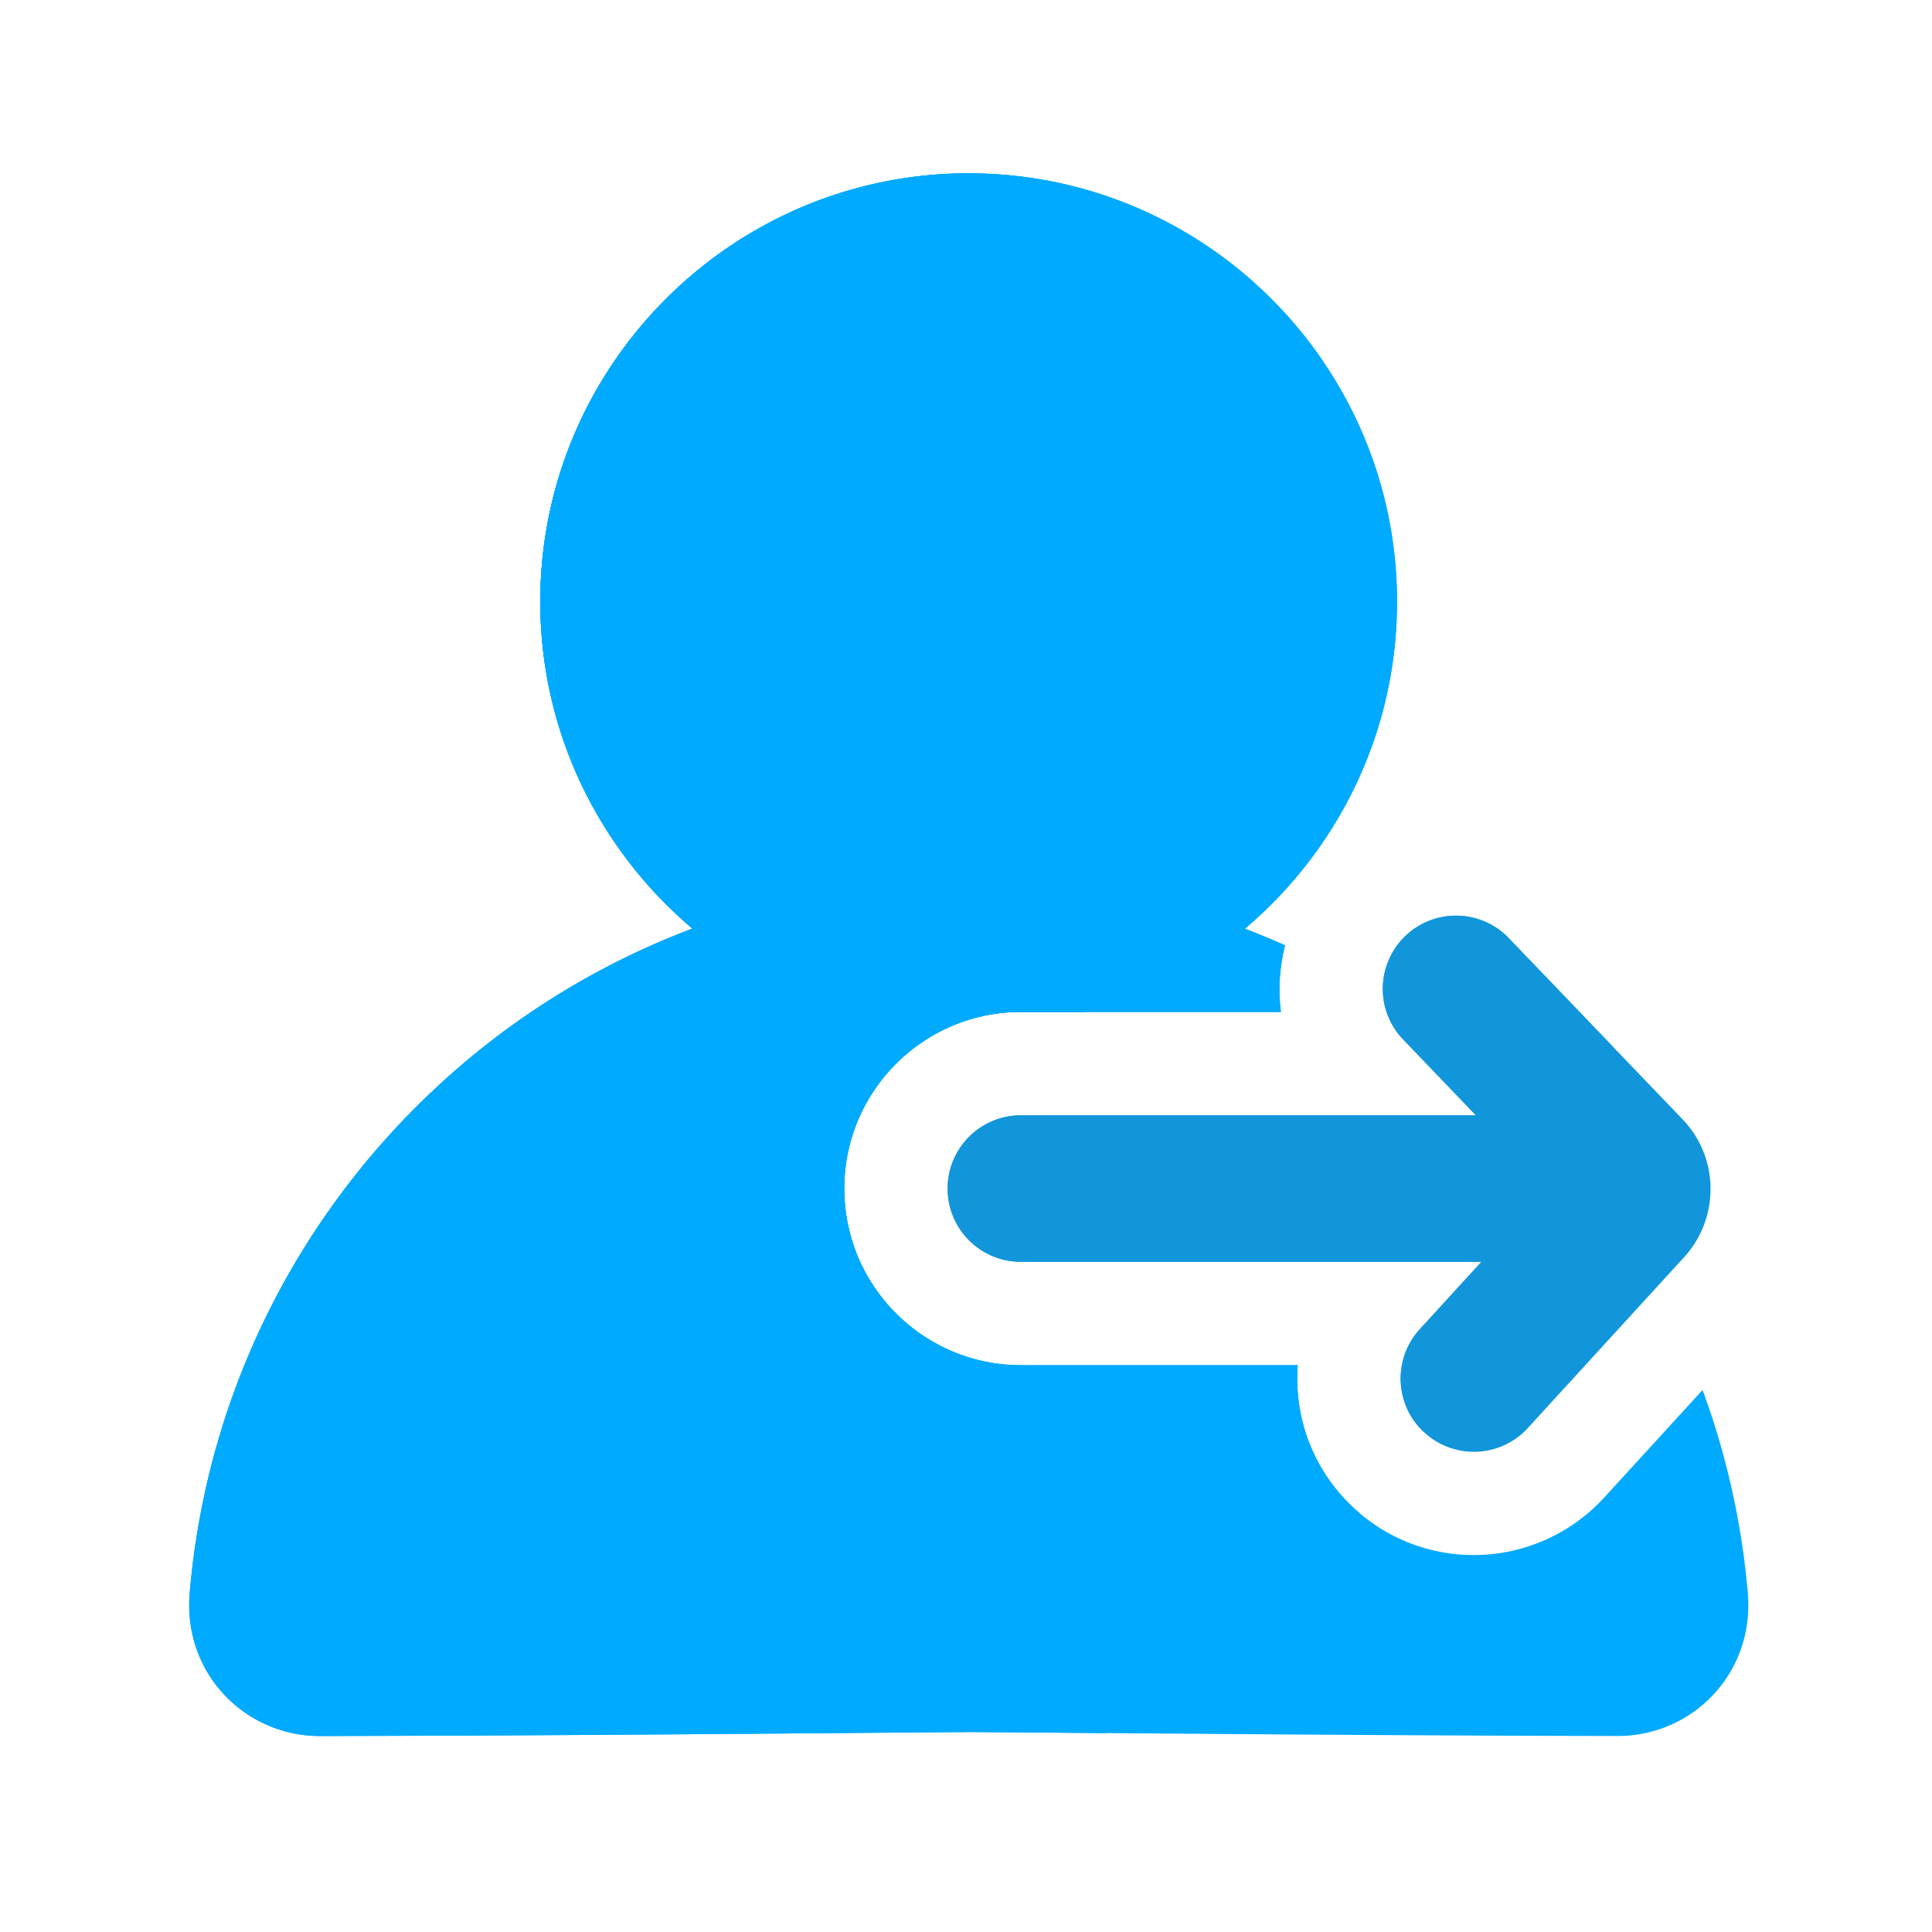 <?xml version="1.0" standalone="no"?><!DOCTYPE svg PUBLIC "-//W3C//DTD SVG 1.1//EN" "http://www.w3.org/Graphics/SVG/1.1/DTD/svg11.dtd"><svg t="1684920121522" class="icon" viewBox="0 0 1024 1024" version="1.1" xmlns="http://www.w3.org/2000/svg" p-id="31767" xmlns:xlink="http://www.w3.org/1999/xlink" width="200" height="200"><path d="M891.853 593.306l-92.16-96.051a38.758 38.758 0 0 0-54.835-1.126 38.758 38.758 0 0 0-1.126 54.835l38.554 40.192h-241.203c-21.402 0-38.81 17.357-38.81 38.81 0 21.402 17.357 38.81 38.81 38.81h244.122l-32.666 35.738c-14.438 15.821-13.363 40.346 2.458 54.784a38.579 38.579 0 0 0 26.163 10.189c10.496 0 20.992-4.25 28.621-12.595l82.944-90.675c18.842-20.736 18.483-52.736-0.87-72.909z" fill="#1296db" p-id="31768" data-spm-anchor-id="a313x.7781069.0.i16" class=""></path><path d="M902.4 736.717l-52.173 57.037a93.747 93.747 0 0 1-69.069 30.464c-23.45 0-45.875-8.704-63.181-24.525-18.432-16.845-29.235-39.936-30.31-64.87-0.154-3.789-0.102-7.526 0.154-11.264h-146.739c-51.61 0-93.594-41.984-93.594-93.594s41.984-93.594 93.594-93.594h137.83c-1.536-11.776-0.717-23.757 2.202-35.328-7.014-3.123-14.131-6.093-21.299-8.806 49.254-41.677 80.64-103.885 80.64-173.312 0-125.184-101.837-227.021-227.021-227.021S286.362 193.69 286.362 318.874c0 69.427 31.386 131.635 80.64 173.312a413 413 0 0 0-134.707 83.251c-76.288 70.502-123.085 166.093-131.789 269.261-0.205 2.509-0.256 5.018-0.205 7.475 0.256 16.794 6.656 33.178 18.176 45.67 13.056 14.131 31.59 22.272 50.842 22.272h0.102c94.106-0.154 184.678-0.819 272.333-1.536 24.371-0.205 48.179-0.358 71.526-0.563 23.45 0.154 47.411 0.358 71.885 0.563 87.654 0.666 178.278 1.382 272.333 1.536h0.102c19.251 0 37.786-8.09 50.842-22.272 11.52-12.493 17.92-28.826 18.176-45.619 0.051-2.509 0-5.018-0.205-7.526a414.003 414.003 0 0 0-24.013-107.981z" fill="#00aaff" p-id="31769" data-spm-anchor-id="a313x.7781069.0.i17" class=""></path><path d="M720.486 801.792c-0.819-0.717-1.69-1.331-2.509-2.099-18.432-16.845-29.235-39.936-30.31-64.87-0.154-3.789-0.102-7.526 0.154-11.264h-146.739c-51.61 0-93.594-41.984-93.594-93.594s41.984-93.594 93.594-93.594h137.83c-1.536-11.776-0.717-23.757 2.202-35.328-7.014-3.123-14.131-6.093-21.299-8.806 49.254-41.677 80.64-103.885 80.64-173.312 0-125.184-101.837-227.021-227.021-227.021S286.362 193.69 286.362 318.874c0 69.427 31.386 131.635 80.64 173.312a413 413 0 0 0-134.707 83.251c-76.288 70.502-123.085 166.093-131.789 269.261-0.205 2.509-0.256 5.018-0.205 7.475 0.256 16.794 6.656 33.178 18.176 45.67 13.056 14.131 31.59 22.272 50.842 22.272h0.102c94.106-0.154 184.678-0.819 272.333-1.536 24.371-0.205 48.179-0.358 71.526-0.563 23.45 0.154 47.411 0.358 71.885 0.563h0.819a648.397 648.397 0 0 0 134.502-116.787z" fill="#00aaff" p-id="31770" data-spm-anchor-id="a313x.7781069.0.i15" class=""></path><path d="M799.693 497.254a38.758 38.758 0 0 0-54.835-1.126 38.758 38.758 0 0 0-1.126 54.835l38.554 40.192h-241.203c-21.402 0-38.81 17.357-38.81 38.81 0 21.402 17.357 38.81 38.81 38.81h244.122l-32.666 35.738a38.738 38.738 0 0 0 2.202 54.528c44.646-60.877 78.848-129.843 99.994-204.39l-55.04-57.395z" fill="#1296db" p-id="31771" data-spm-anchor-id="a313x.7781069.0.i18" class=""></path><path d="M452.403 659.814c-3.174-9.421-4.966-19.405-4.966-29.901 0-51.61 41.984-93.594 93.594-93.594h33.229c72.96-97.126 119.04-215.603 127.283-344.32-40.858-60.365-109.926-100.147-188.16-100.147-125.184 0-227.021 101.837-227.021 227.021 0 69.427 31.386 131.635 80.64 173.312a413 413 0 0 0-134.707 83.251c-63.078 58.317-105.933 133.786-123.853 216.525 129.024-9.728 247.398-57.549 343.962-132.147z" fill="#00aaff" p-id="31772" data-spm-anchor-id="a313x.7781069.0.i14" class=""></path><path d="M513.382 91.853c-125.184 0-227.021 101.837-227.021 227.021 0 35.277 8.141 68.659 22.528 98.406 99.994-83.251 174.336-196.198 209.51-325.325-1.638 0-3.328-0.102-5.018-0.102z" fill="#00aaff" p-id="31773" data-spm-anchor-id="a313x.7781069.0.i12" class=""></path></svg>
